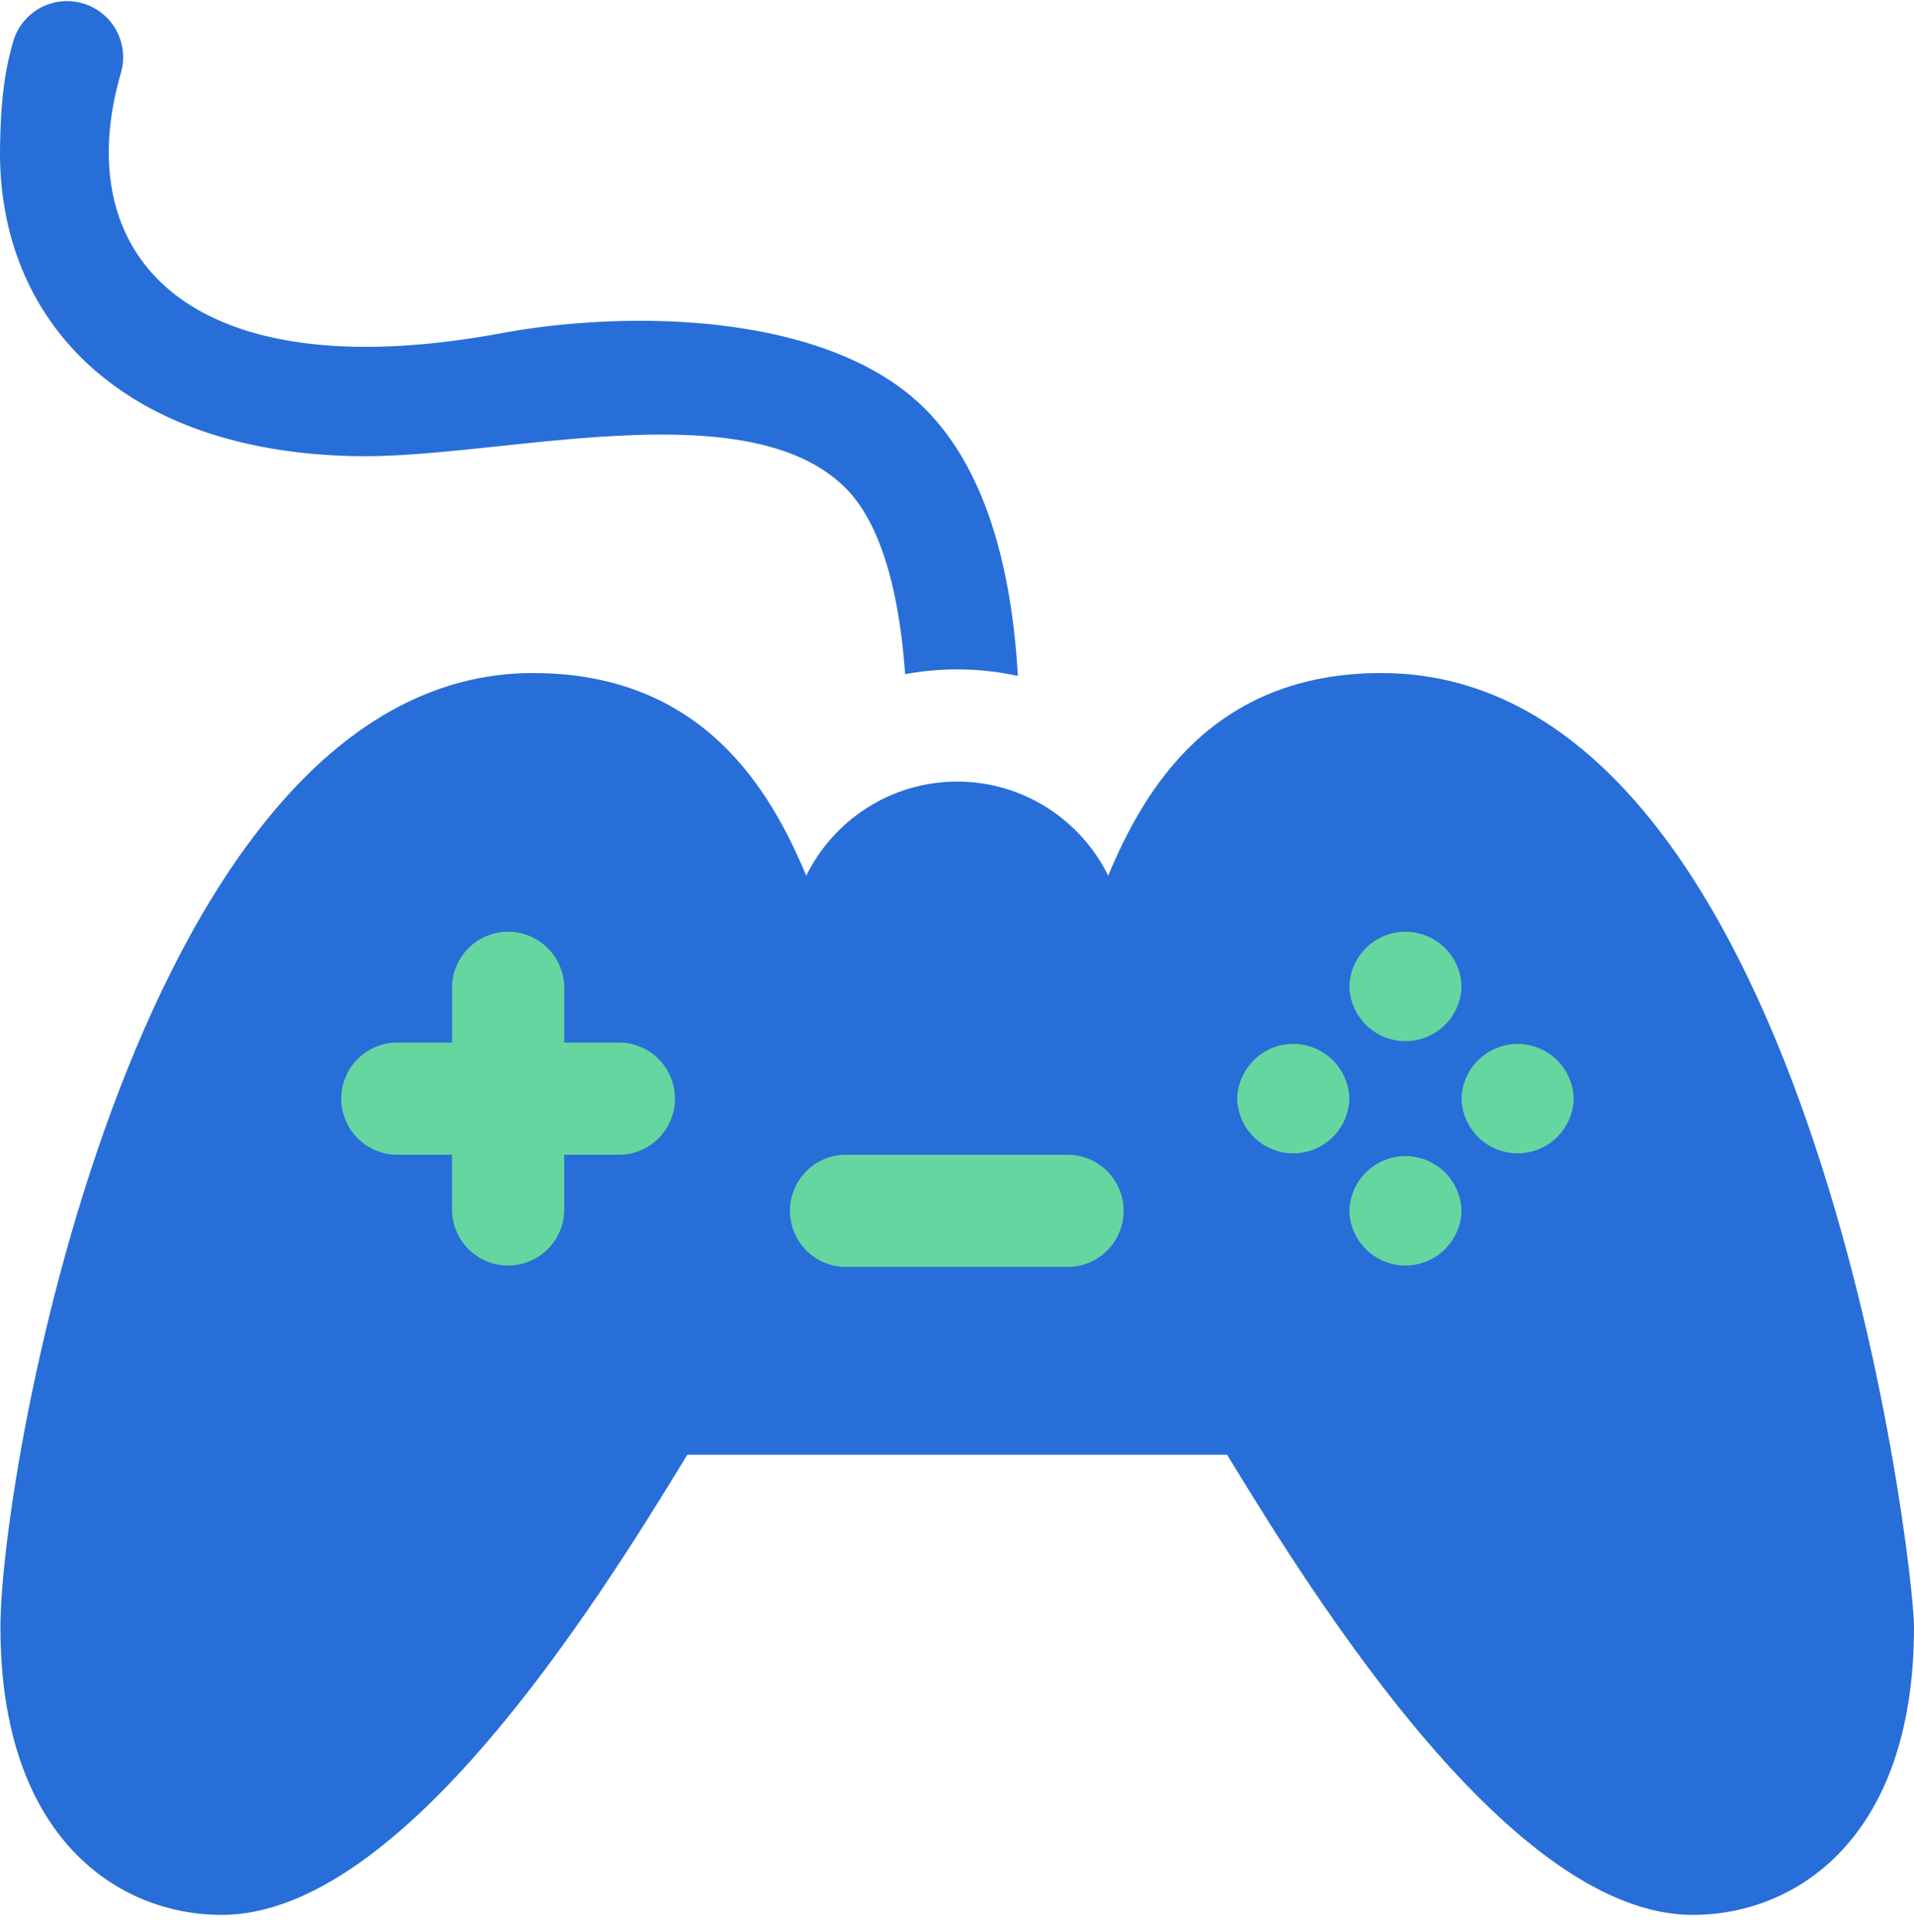 <svg width="107" height="108" viewBox="0 0 107 108" fill="none" xmlns="http://www.w3.org/2000/svg"><path d="M77.233 37.618c-9.525 0-13.285 6.567-15.281 11.324-1.536-3.112-4.743-5.257-8.44-5.257-3.698 0-6.904 2.145-8.44 5.257-1.997-4.757-5.755-11.324-15.282-11.324C7.822 37.618.024 81.976.024 90.945c0 11.872 6.661 16.084 12.366 16.084 10.034 0 20.826-17.153 26.033-25.72H68.6c5.202 8.561 16.034 25.72 26.033 25.72 5.704 0 12.366-4.212 12.366-16.084 0-3.771-5.878-53.327-29.767-53.327z" fill="#276ED8"/><path d="M31.541 64.541h3.135a3.136 3.136 0 000-6.27h-3.135v-3.136a3.136 3.136 0 00-6.27 0v3.136h-3.136a3.136 3.136 0 000 6.27h3.136v3.135a3.136 3.136 0 006.27 0v-3.135zm15.677 6.271h12.54a3.136 3.136 0 000-6.27h-12.54a3.136 3.136 0 000 6.27zm34.488-15.677a3.136 3.136 0 00-6.27 0 3.136 3.136 0 006.27 0zm-12.541 6.271a3.136 3.136 0 006.27 0 3.136 3.136 0 00-6.27 0zm6.27 6.27a3.136 3.136 0 006.27 0 3.136 3.136 0 00-6.27 0zm6.271-6.27a3.136 3.136 0 006.27 0 3.136 3.136 0 00-6.27 0z" fill="#66D6A0"/><path d="M56.903 37.78a15.97 15.97 0 00-6.304-.098c-.283-4.03-1.169-8.245-3.324-10.4-5.541-5.542-19.3-1.664-27.275-1.785C6.6 25.294-.176 17.73.003 8.17.04 6.256.15 4.262.766 2.23a3.136 3.136 0 016.007 1.798c-2.98 10.182 3.61 17.81 21.097 14.625 7.231-1.368 18.437-1.208 23.838 4.193 3.052 3.052 4.8 8.077 5.195 14.935z" fill="#276ED8"/></svg>